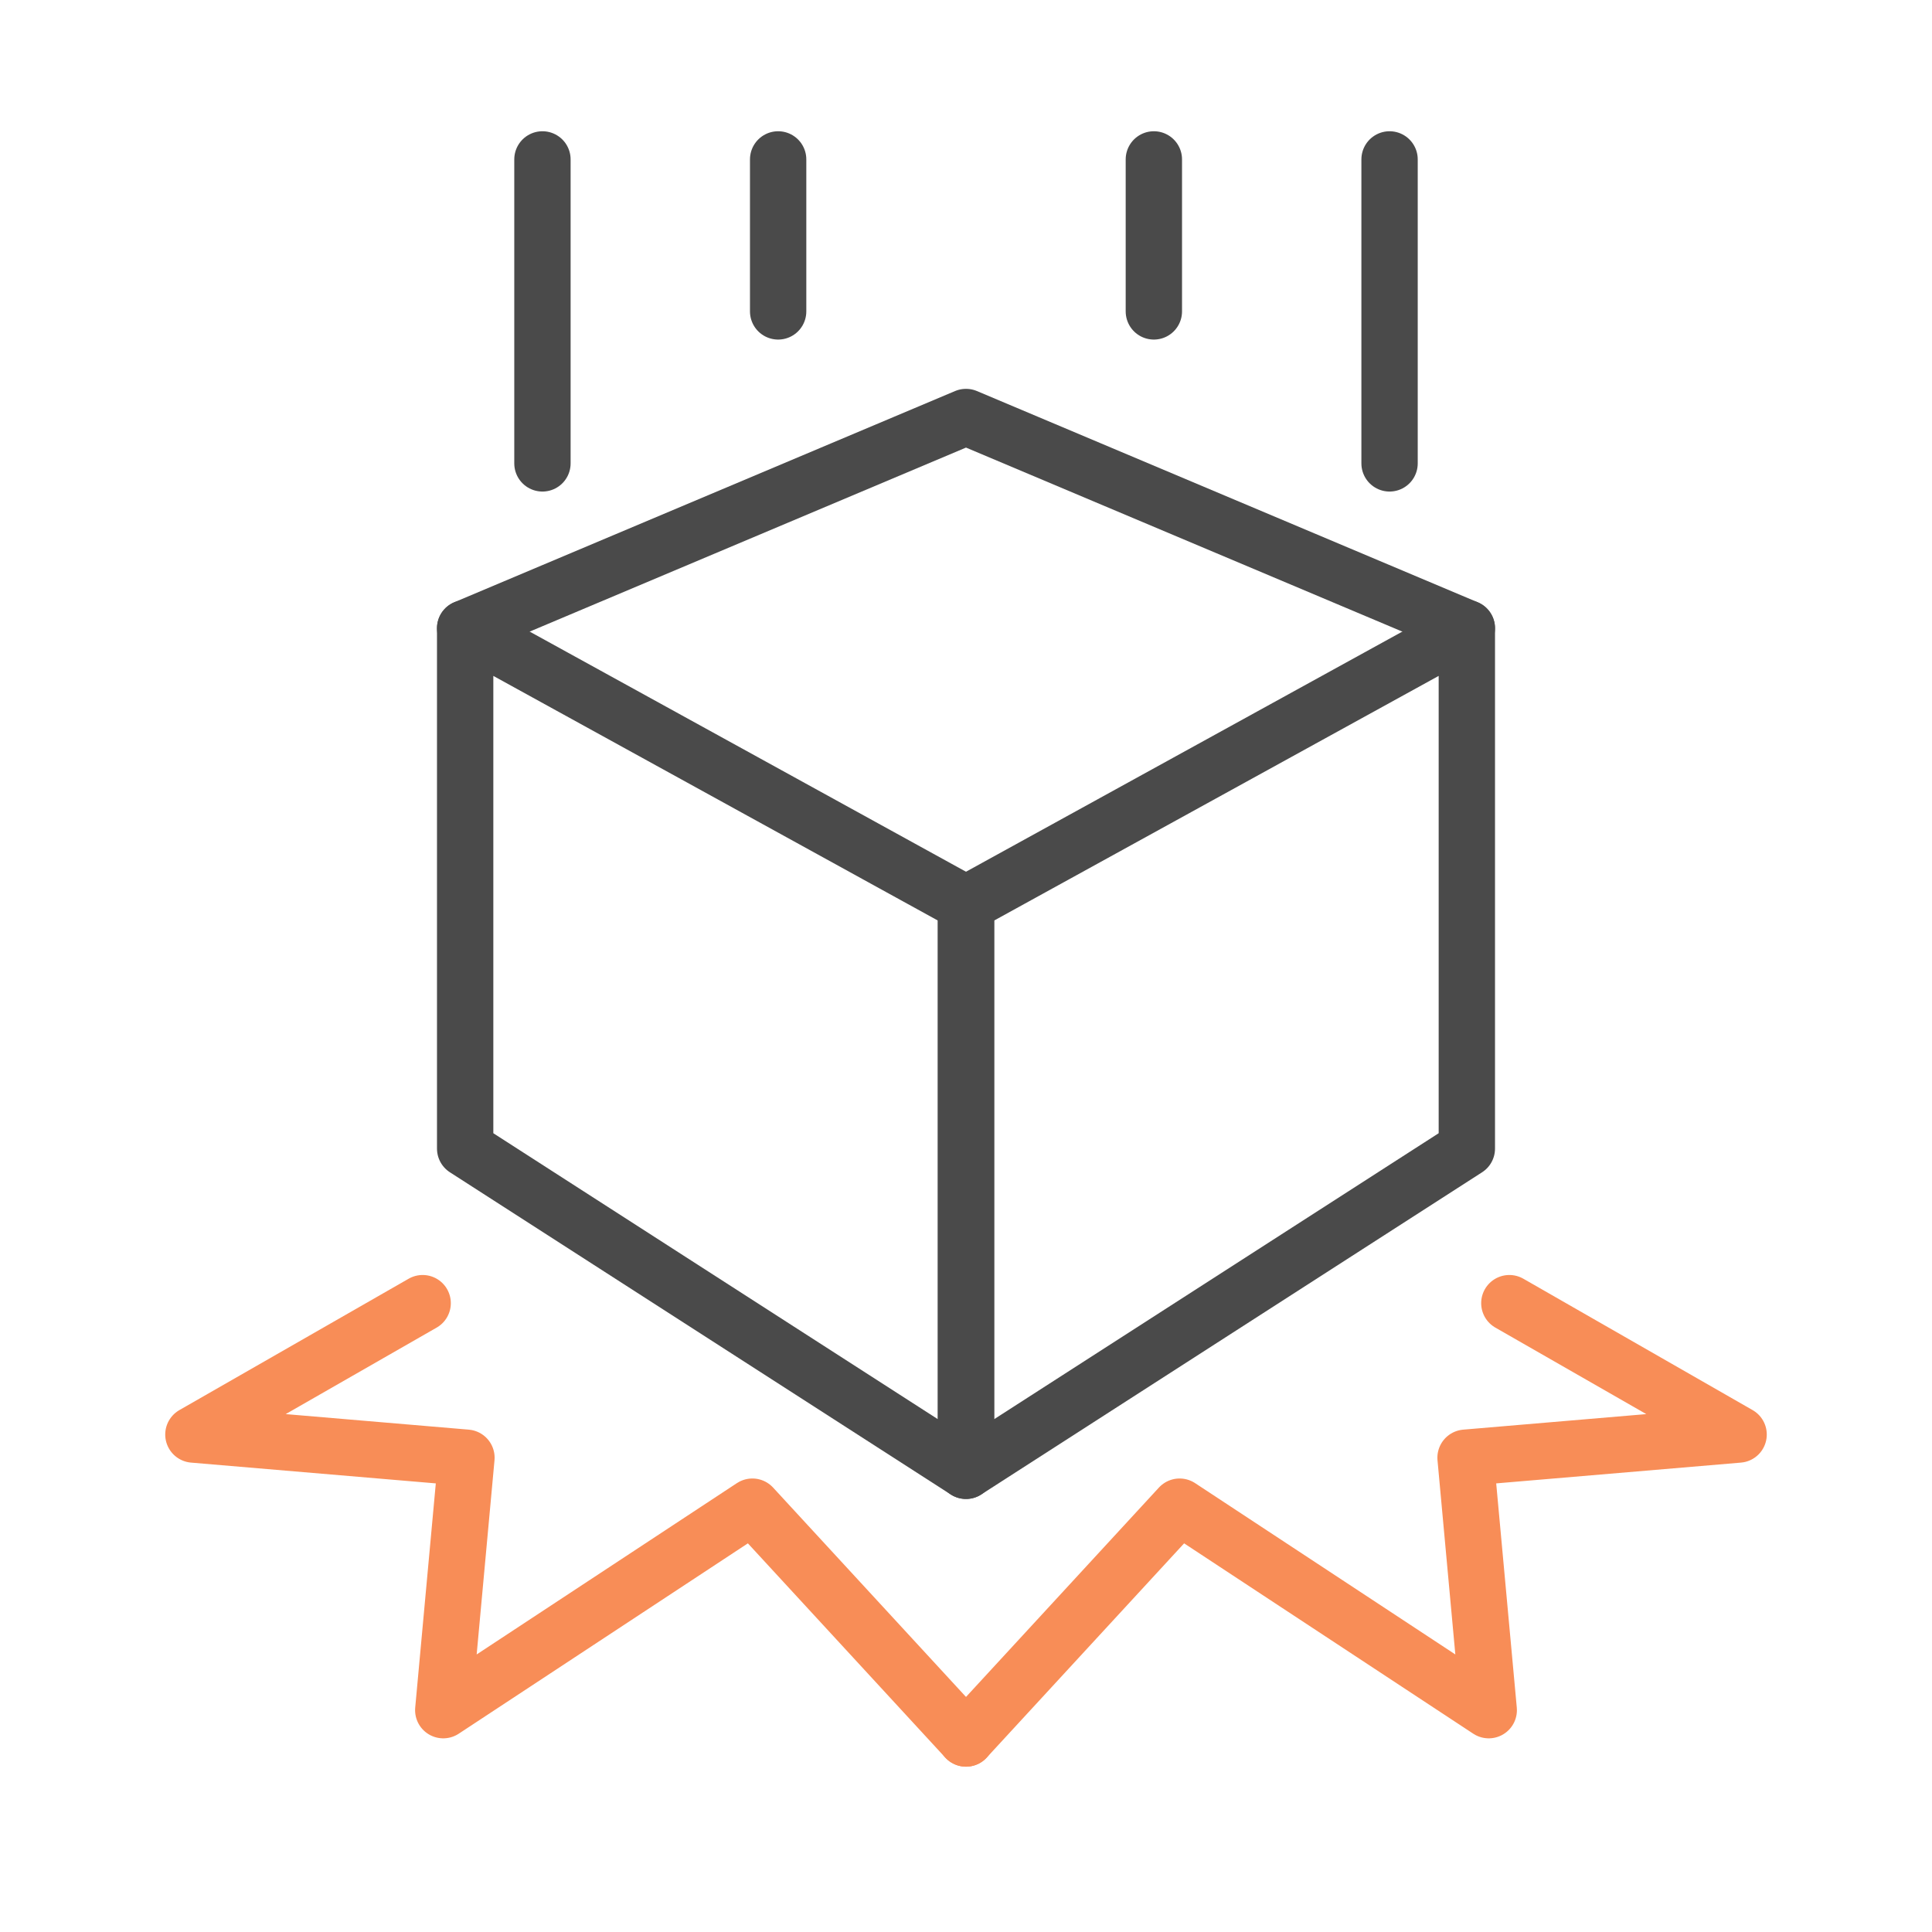 <?xml version="1.0" encoding="UTF-8" standalone="no"?>
<!DOCTYPE svg PUBLIC "-//W3C//DTD SVG 1.1//EN" "http://www.w3.org/Graphics/SVG/1.1/DTD/svg11.dtd">
<svg width="100%" height="100%" viewBox="0 0 24 24" version="1.1" xmlns="http://www.w3.org/2000/svg" xmlns:xlink="http://www.w3.org/1999/xlink" xml:space="preserve" xmlns:serif="http://www.serif.com/" style="fill-rule:evenodd;clip-rule:evenodd;stroke-linecap:round;stroke-linejoin:round;stroke-miterlimit:1.5;">
    <g id="quebras" transform="matrix(0.048,0,0,0.048,0,0)">
        <g transform="matrix(1,0,0,1,-3.667,0)">
            <path d="M144.05,41.256L144.05,119.923" style="fill:none;stroke:rgb(74,74,74);stroke-width:14.58px;"/>
        </g>
        <g transform="matrix(1,0,0,1,57.333,0)">
            <path d="M144.05,41.256L144.05,80.59" style="fill:none;stroke:rgb(74,74,74);stroke-width:14.58px;"/>
        </g>
        <g transform="matrix(-1,0,0,1,503.667,0)">
            <path d="M144.05,41.256L144.05,119.923" style="fill:none;stroke:rgb(74,74,74);stroke-width:14.58px;"/>
        </g>
        <g transform="matrix(-1,0,0,1,442.667,0)">
            <path d="M144.05,41.256L144.05,80.59" style="fill:none;stroke:rgb(74,74,74);stroke-width:14.58px;"/>
        </g>
        <path d="M120.383,162.59L250,107.923L379.617,162.59" style="fill:none;stroke:rgb(74,74,74);stroke-width:14.58px;"/>
        <g transform="matrix(1,0,0,1,-1,0)">
            <path d="M121.383,162.59L121.383,297.256L251,380.64L251,233.923L121.383,162.59Z" style="fill:none;stroke:rgb(74,74,74);stroke-width:14.58px;"/>
        </g>
        <g transform="matrix(-1,0,0,1,501,0)">
            <path d="M121.383,162.59L121.383,297.256L251,380.64L251,233.923L121.383,162.59Z" style="fill:none;stroke:rgb(74,74,74);stroke-width:14.58px;"/>
        </g>
        <path d="M109.383,337.256L50.05,371.256L120.716,377.256L114.716,442.59L194.716,389.923L250,449.923" style="fill:none;stroke:rgb(248,141,87);stroke-width:14.58px;"/>
        <g transform="matrix(-1,0,0,1,500,0)">
            <path d="M109.383,337.256L50.05,371.256L120.716,377.256L114.716,442.59L194.716,389.923L250,449.923" style="fill:none;stroke:rgb(248,141,87);stroke-width:14.58px;"/>
        </g>
    </g>
</svg>
